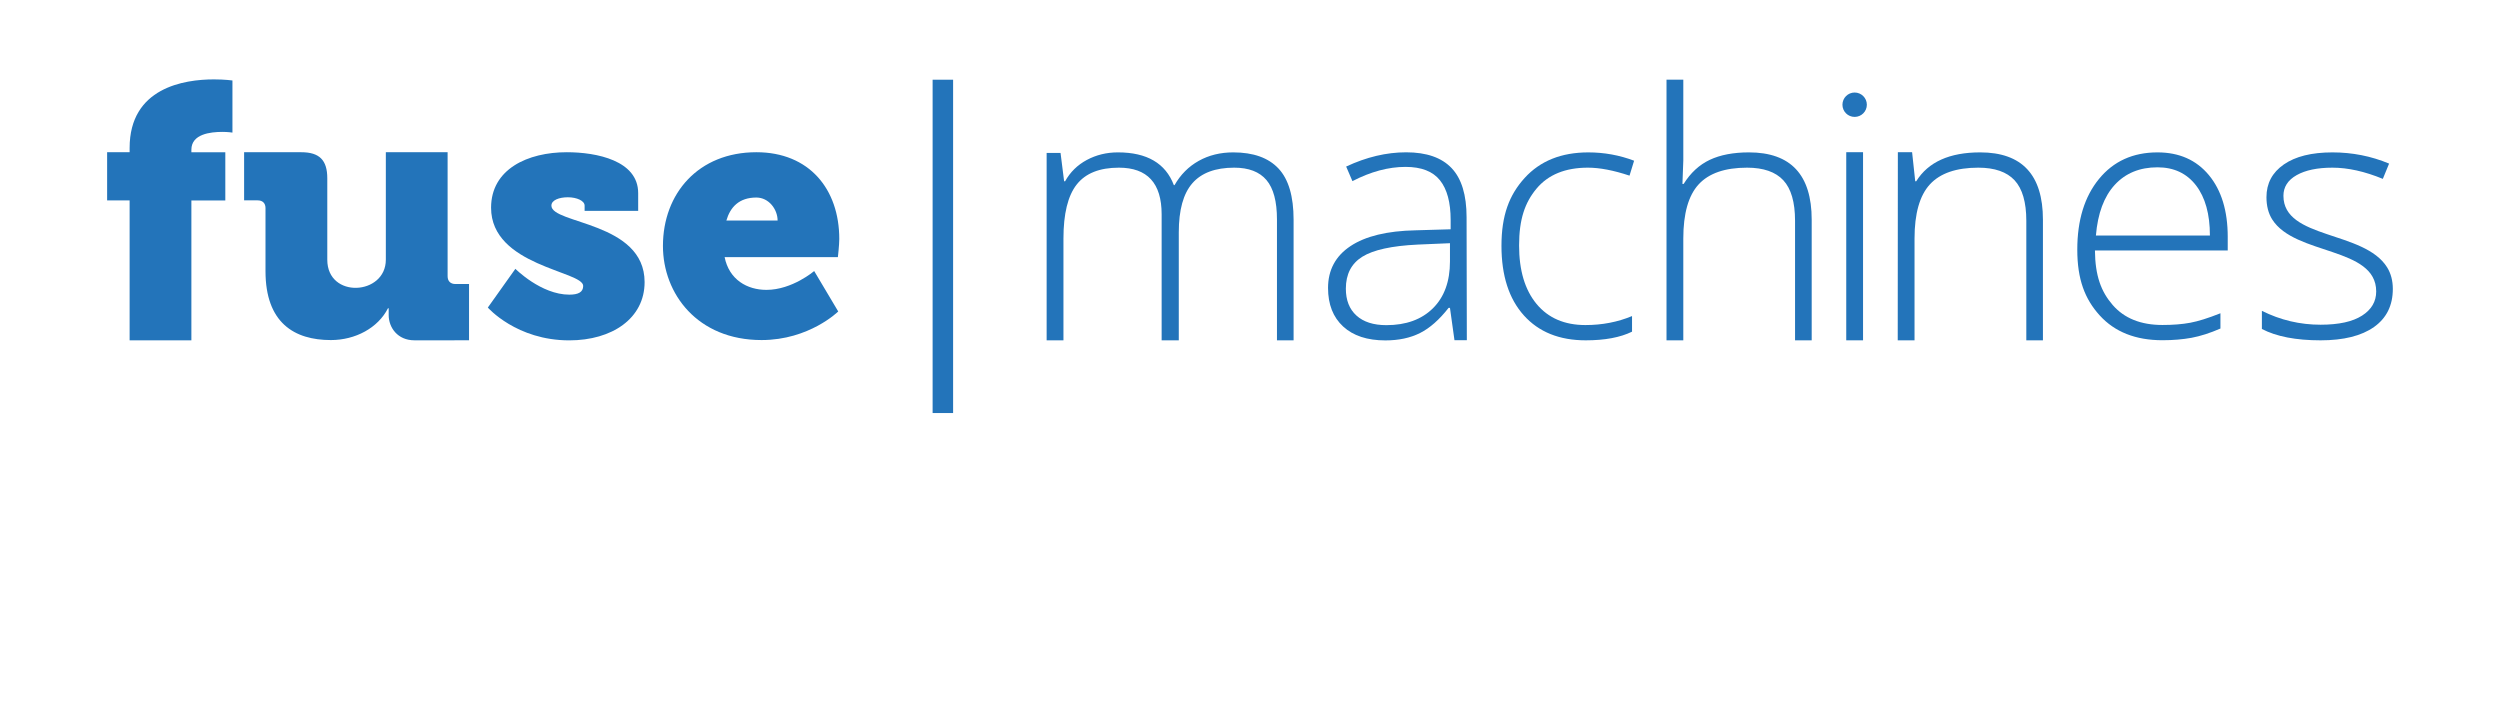 <?xml version="1.0" encoding="utf-8"?>
<!-- Generator: Adobe Illustrator 16.0.0, SVG Export Plug-In . SVG Version: 6.00 Build 0)  -->
<!DOCTYPE svg PUBLIC "-//W3C//DTD SVG 1.1//EN" "http://www.w3.org/Graphics/SVG/1.1/DTD/svg11.dtd">
<svg version="1.1" id="Layer_1" xmlns="http://www.w3.org/2000/svg" xmlns:xlink="http://www.w3.org/1999/xlink" x="0px" y="0px"
	 width="206.719px" height="57.982px" viewBox="0 0 206.719 57.982" enable-background="new 0 0 206.719 57.982"
	 xml:space="preserve">
<rect x="-0.002" y="0" fill-rule="evenodd" clip-rule="evenodd" fill="none" width="206.719" height="57.981"/>
<g>
	<path fill-rule="evenodd" clip-rule="evenodd" fill="#2374BA" d="M153.355,7.651c0.557,0,1.01,0.451,1.01,1.008
		c0,0.558-0.453,1.008-1.01,1.008s-1.008-0.45-1.008-1.008C152.348,8.102,152.799,7.651,153.355,7.651"/>
	<g>
		<path fill="#2374BA" d="M10.718,16.572h-1.86v-3.985h1.86v-0.354c0-4.989,4.517-5.668,6.966-5.668
			c0.916,0,1.536,0.089,1.536,0.089v4.31c0,0-0.354-0.058-0.827-0.058c-1.003,0-2.568,0.177-2.568,1.476v0.206h2.806v3.985h-2.806
			V28.14h-5.107V16.572z"/>
		<path fill="#2374BA" d="M21.955,17.217c0-0.414-0.237-0.65-0.65-0.65h-1.12v-3.98h4.722c1.507,0,2.156,0.65,2.156,2.155v6.734
			c0,3.241,4.841,2.956,4.841-0.004v-8.885h5.108v10.249c0,0.411,0.237,0.649,0.649,0.649h1.123v4.653l-4.518,0.001
			c-1.387,0-2.126-1.053-2.126-2.087v-0.561h-0.059c-0.827,1.623-2.688,2.628-4.724,2.628c-3.012,0-5.403-1.418-5.403-5.699V17.217z
			"/>
		<path fill="#2374BA" d="M42.615,22.228c0,0,2.125,2.136,4.458,2.136c0.737,0,1.149-0.202,1.149-0.723
			c0-1.24-7.616-1.645-7.616-6.464c0-3.204,3.041-4.59,6.258-4.59c2.479,0,5.905,0.692,5.905,3.378v1.473h-4.429v-0.435
			c0-0.404-0.649-0.691-1.389-0.691c-0.708,0-1.357,0.23-1.357,0.691c0,1.53,7.706,1.328,7.706,6.323
			c0,3.001-2.687,4.818-6.229,4.818c-4.371,0-6.734-2.713-6.734-2.713L42.615,22.228z"/>
		<path fill="#2374BA" d="M62.54,12.587c4.38,0,6.858,3.056,6.858,7.175c0,0.489-0.115,1.498-0.115,1.498h-9.366
			c0.374,1.873,1.873,2.709,3.458,2.709c2.132,0,3.948-1.557,3.948-1.557l1.988,3.342c0,0-2.392,2.364-6.339,2.364
			c-5.304,0-8.155-3.833-8.155-7.78C54.817,15.988,57.757,12.587,62.54,12.587 M64.298,18.236c0-0.922-0.722-1.902-1.758-1.902
			c-1.44,0-2.161,0.807-2.478,1.902H64.298z"/>
		<rect x="77.116" y="6.591" fill="#2374BA" width="1.694" height="27.562"/>
		<path fill="#2374BA" d="M105.589,28.141v-10c0-1.486-0.289-2.571-0.869-3.254c-0.578-0.682-1.468-1.023-2.664-1.023
			c-1.561,0-2.715,0.43-3.464,1.291c-0.749,0.859-1.121,2.21-1.121,4.052v8.934h-1.418V17.72c0-2.571-1.178-3.856-3.533-3.856
			c-1.6,0-2.763,0.466-3.493,1.396c-0.729,0.93-1.093,2.419-1.093,4.466v8.415h-1.39V12.643h1.15l0.295,2.343h0.084
			c0.422-0.758,1.02-1.344,1.796-1.761C90.644,12.81,91.5,12.6,92.435,12.6c2.403,0,3.946,0.904,4.628,2.708h0.058
			c0.494-0.869,1.161-1.537,1.997-2.005c0.836-0.469,1.788-0.703,2.854-0.703c1.664,0,2.91,0.446,3.744,1.335
			c0.832,0.887,1.248,2.299,1.248,4.233v9.972H105.589z"/>
		<path fill="#2374BA" d="M120.267,28.133l-0.373-2.678h-0.111c-0.768,0.981-1.555,1.676-2.363,2.082
			c-0.809,0.407-1.764,0.61-2.867,0.61c-1.496,0-2.66-0.383-3.492-1.15c-0.832-0.766-1.248-1.828-1.248-3.184
			c0-1.486,0.619-2.642,1.857-3.464s3.031-1.257,5.379-1.305l2.902-0.085v-0.772c0-1.448-0.293-2.542-0.883-3.28
			s-1.539-1.107-2.848-1.107c-1.41,0-2.875,0.392-4.391,1.178l-0.518-1.206c1.674-0.786,3.328-1.178,4.965-1.178
			c1.674,0,2.924,0.434,3.752,1.304c0.826,0.869,1.24,2.226,1.24,4.066l0.021,10.168H120.267z M114.636,26.886
			c1.627,0,2.91-0.466,3.85-1.396c0.939-0.93,1.408-2.222,1.408-3.877V20.11l-2.664,0.114c-2.141,0.102-3.668,0.436-4.578,1.001
			c-0.912,0.566-1.367,1.448-1.367,2.645c0,0.953,0.291,1.694,0.877,2.223C112.743,26.621,113.569,26.886,114.636,26.886z"/>
		<path fill="#2374BA" d="M131.122,28.141c-2.178,0-3.885-0.688-5.119-2.062c-1.234-1.374-1.85-3.291-1.85-5.75
			c0-2.523,0.639-4.208,1.92-5.617c1.281-1.407,3.033-2.111,5.26-2.111c1.318,0,2.58,0.23,3.787,0.688l-0.379,1.234
			c-1.32-0.439-2.463-0.659-3.438-0.659c-1.869,0-3.285,0.577-4.25,1.731c-0.963,1.154-1.443,2.537-1.443,4.705
			c0,2.057,0.48,3.667,1.443,4.832c0.965,1.164,2.311,1.746,4.039,1.746c1.385,0,2.67-0.248,3.857-0.743v1.29
			C133.978,27.902,132.702,28.141,131.122,28.141"/>
		<path fill="#2374BA" d="M148.428,28.141v-9.887c0-1.533-0.322-2.647-0.967-3.346c-0.645-0.695-1.646-1.044-3.001-1.044
			c-1.822,0-3.158,0.461-4.004,1.382c-0.846,0.92-1.268,2.415-1.268,4.48v8.415H137.8V6.588h1.389v6.673l-0.072,1.948h0.1
			c0.57-0.916,1.289-1.579,2.158-1.991c0.871-0.411,1.951-0.618,3.241-0.618c3.459,0,5.189,1.856,5.189,5.568v9.972H148.428z"/>
		<path fill="#2374BA" d="M167.551,28.141v-9.887c0-1.533-0.324-2.647-0.969-3.346c-0.645-0.695-1.646-1.044-3-1.044
			c-1.822,0-3.158,0.461-4.004,1.382c-0.846,0.92-1.27,2.415-1.27,4.48v8.415h-1.389l0.01-15.554h1.178l0.258,2.399h0.084
			c0.99-1.59,2.752-2.386,5.287-2.386c3.459,0,5.189,1.856,5.189,5.568v9.972H167.551z"/>
		<path fill="#2374BA" d="M178.807,28.133c-2.217,0-3.943-0.684-5.184-2.048c-1.238-1.365-1.857-2.988-1.857-5.448
			c0-2.43,0.598-4.376,1.795-5.84c1.195-1.463,2.809-2.196,4.838-2.196c1.795,0,3.211,0.628,4.25,1.881
			c1.037,1.254,1.557,2.954,1.557,5.104v1.122h-10.98c0.018,2.095,0.508,3.405,1.465,4.509s2.33,1.655,4.117,1.655
			c0.867,0,1.633-0.061,2.291-0.183c0.66-0.121,1.494-0.383,2.504-0.786v1.263c-0.859,0.374-1.654,0.629-2.383,0.765
			C180.488,28.064,179.684,28.133,178.807,28.133 M178.398,13.835c-1.467,0-2.646,0.484-3.535,1.451
			c-0.887,0.968-1.406,2.363-1.557,4.187h9.426c0-1.767-0.385-3.148-1.15-4.144C180.814,14.333,179.756,13.835,178.398,13.835z"/>
		<path fill="#2374BA" d="M197.857,23.891c0,1.365-0.52,2.415-1.557,3.149c-1.039,0.733-2.512,1.101-4.418,1.101
			c-2.039,0-3.656-0.313-4.852-0.939v-1.5c1.531,0.766,3.15,1.148,4.852,1.148c1.504,0,2.646-0.249,3.428-0.75
			c0.781-0.5,1.172-1.166,1.172-1.999c0-3.715-6.723-2.966-8.605-5.966c-0.312-0.5-0.469-1.11-0.469-1.831
			c0-1.14,0.479-2.041,1.438-2.706c0.959-0.664,2.297-0.997,4.018-0.997c1.646,0,3.207,0.31,4.684,0.927l-0.518,1.263
			c-1.498-0.617-2.885-0.926-4.166-0.926c-1.244,0-2.23,0.206-2.959,0.617c-0.729,0.412-1.094,0.981-1.094,1.71
			c0,3.604,6.672,2.853,8.576,5.918C197.699,22.614,197.857,23.208,197.857,23.891"/>
		<rect x="152.662" y="12.585" fill="#2374BA" width="1.389" height="15.555"/>
	</g>
</g>
</svg>
